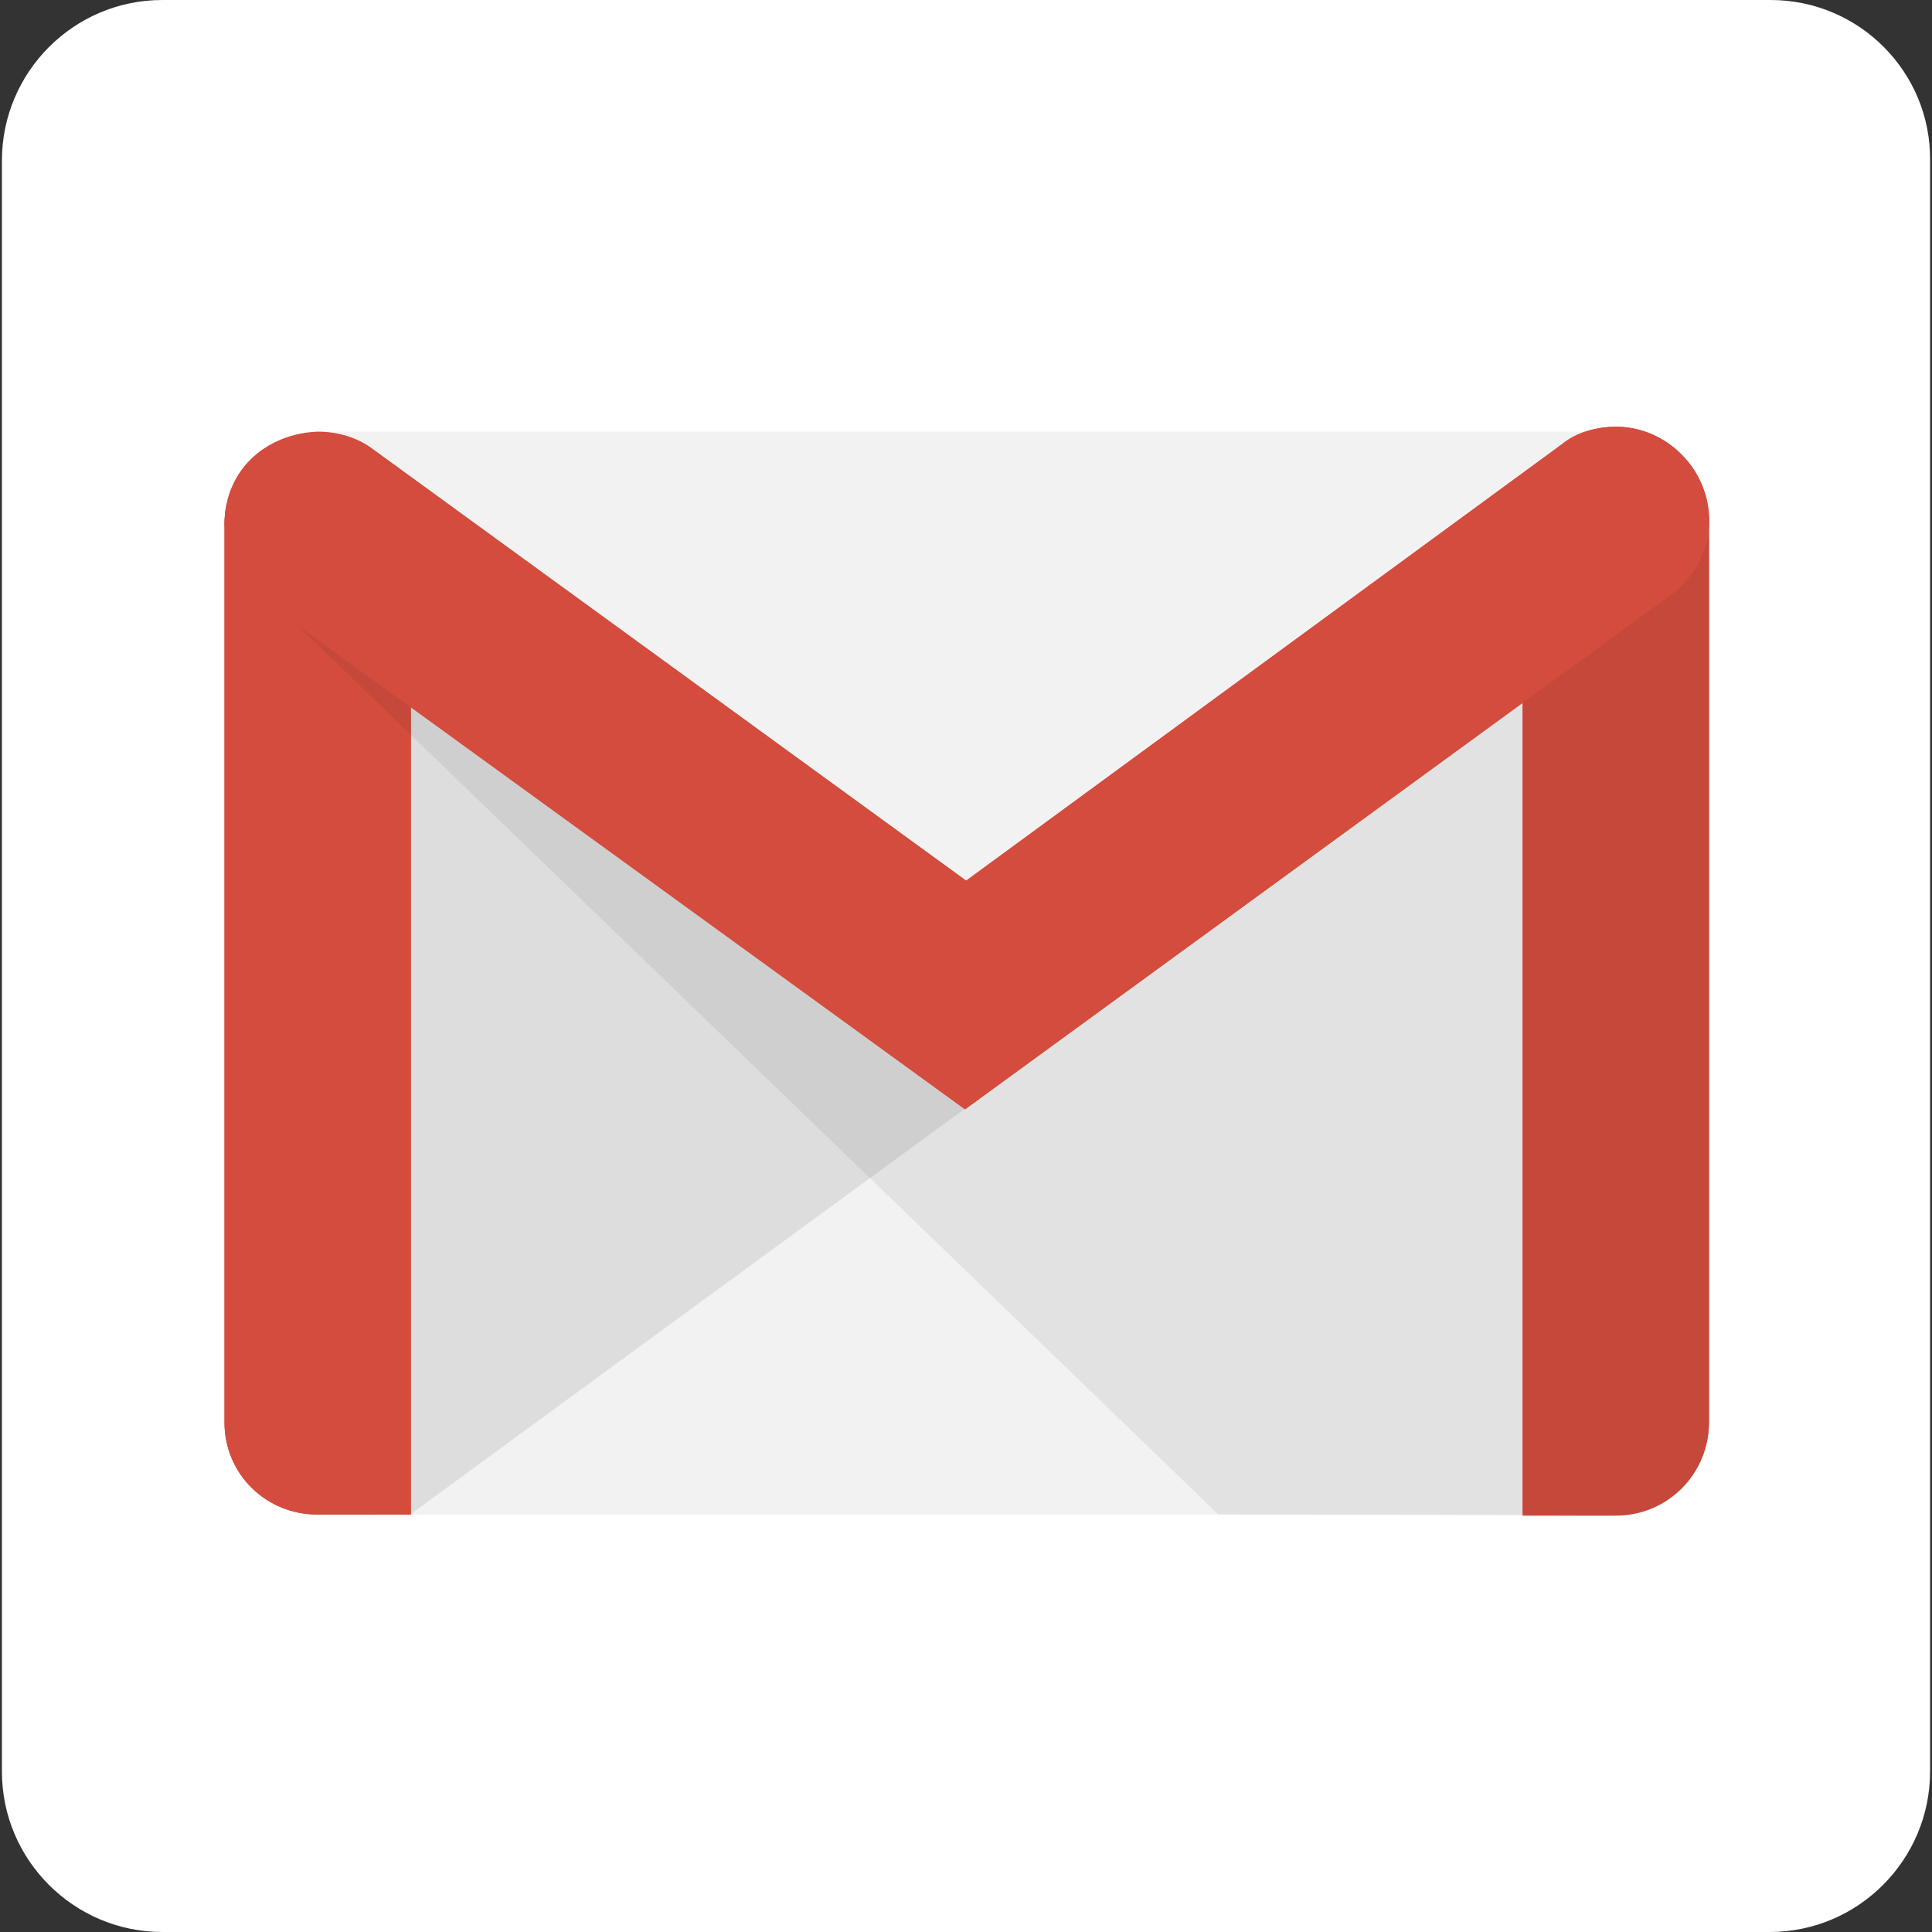 <svg xmlns="http://www.w3.org/2000/svg" xmlns:xlink="http://www.w3.org/1999/xlink" width="392" zoomAndPan="magnify" viewBox="0 0 294 294" height="392" preserveAspectRatio="xMidYMid meet" version="1.0"><rect x="0" y="0" width="294" height="294" fill="#333333" stroke="none"/><defs><clipPath id="7eec52901e"><path d="M 17.574 20.105 L 274.824 20.105 L 274.824 270.605 L 17.574 270.605 Z M 17.574 20.105 " clip-rule="nonzero"/></clipPath></defs><g clip-path="url(#7eec52901e)"><path fill="#ffffff" d="M 31.078 20.109 L 261.316 20.109 C 268.777 20.109 274.824 26.156 274.824 33.617 L 274.824 257.098 C 274.824 264.555 268.777 270.602 261.316 270.602 L 31.078 270.602 C 23.617 270.602 17.574 264.555 17.574 257.098 L 17.574 33.617 C 17.574 26.156 23.617 20.109 31.078 20.109 " fill-opacity="1" fill-rule="nonzero"/></g><path fill="#ffffff" d="M 269.438 0 L 24.707 0 C 11.176 0 0.293 11.031 0.293 24.414 L 0.293 269.586 C 0.293 283.117 11.324 294 24.707 294 L 269.293 294 C 282.824 294 293.707 282.969 293.707 269.586 L 293.707 24.414 C 293.852 11.031 282.969 0 269.438 0 Z M 87.215 242.523 L 43.828 242.523 L 43.828 112.219 L 87.215 112.219 Z M 65.449 96.48 C 51.77 96.48 40.738 85.449 40.738 71.773 C 40.738 58.094 51.77 47.062 65.449 47.062 C 79.125 47.062 90.156 58.094 90.156 71.773 C 90.156 85.449 79.125 96.48 65.449 96.48 Z M 250.465 242.523 L 206.934 242.523 L 205.902 165.164 C 205.902 165.164 206.934 144.574 184.43 144.719 C 161.93 144.867 158.84 165.164 158.84 165.164 L 158.84 242.523 L 115.012 242.523 L 115.012 112.219 L 157.074 112.219 L 157.074 130.16 C 157.074 130.16 158.84 124.277 168.547 117.363 C 178.254 110.453 194.285 108.98 201.195 109.277 C 208.109 109.57 217.523 108.395 233.258 119.277 C 250.172 130.895 250.613 161.34 250.613 161.34 Z M 250.465 242.523 " fill-opacity="1" fill-rule="nonzero"/><path fill="#f2f2f2" d="M 245.883 230.473 L 48.34 230.473 C 40.625 230.473 34.164 224.363 34.164 216.48 L 34.164 79.844 C 34.164 78.914 34.258 77.992 34.441 77.082 C 34.621 76.168 34.895 75.285 35.25 74.426 C 35.605 73.566 36.043 72.75 36.562 71.977 C 37.078 71.207 37.668 70.492 38.324 69.832 C 38.984 69.176 39.699 68.59 40.473 68.074 C 41.246 67.555 42.062 67.121 42.922 66.766 C 43.781 66.406 44.664 66.141 45.578 65.957 C 46.488 65.773 47.41 65.684 48.34 65.684 L 245.883 65.684 C 253.602 65.684 260.062 72.035 260.062 79.855 L 260.062 216.305 C 259.887 224.379 253.602 230.477 245.883 230.477 Z M 245.883 230.473 " fill-opacity="1" fill-rule="nonzero"/><path fill="#221f1f" d="M 62.406 230.473 L 146.922 168.637 L 147.457 165.051 L 60.289 102.445 L 60.109 227.422 Z M 62.406 230.473 " fill-opacity="0.098" fill-rule="nonzero"/><path fill="#d44c3d" d="M 48.34 230.473 C 40.516 230.473 34.164 224.363 34.164 216.48 L 34.164 79.66 C 34.164 71.766 40.516 70.34 48.34 70.34 C 56.164 70.34 62.52 71.965 62.52 79.66 L 62.52 230.465 Z M 48.34 230.473 " fill-opacity="1" fill-rule="nonzero"/><path fill="#d44c3d" d="M 48.34 72.488 C 58.387 72.488 60.363 75.535 60.363 79.66 L 60.363 228.488 L 48.34 228.488 C 41.703 228.488 36.316 223.109 36.316 216.465 L 36.316 79.66 C 36.141 75.422 38.293 72.488 48.34 72.488 Z M 48.34 70.512 C 40.516 70.52 34.164 72.129 34.164 79.66 L 34.164 216.289 C 34.148 217.223 34.23 218.148 34.402 219.07 C 34.574 219.988 34.836 220.879 35.188 221.746 C 35.539 222.609 35.973 223.434 36.488 224.211 C 37.008 224.992 37.594 225.711 38.258 226.371 C 38.918 227.031 39.637 227.621 40.418 228.137 C 41.195 228.652 42.02 229.086 42.883 229.438 C 43.75 229.789 44.641 230.051 45.562 230.227 C 46.48 230.398 47.406 230.477 48.34 230.465 L 62.52 230.465 L 62.52 79.66 C 62.406 71.949 56.234 70.52 48.34 70.52 Z M 245.883 72.488 C 255.035 72.488 257.906 74.281 257.906 79.305 L 257.906 216.656 C 257.906 223.293 252.527 228.68 245.883 228.68 L 233.859 228.68 L 233.859 79.305 C 233.684 74.105 236.734 72.488 245.883 72.488 Z M 245.883 70.512 C 237.988 70.512 231.707 71.582 231.707 79.301 L 231.707 230.641 L 245.883 230.641 C 253.777 230.641 260.062 224.289 260.062 216.465 L 260.062 79.121 C 259.887 71.406 253.602 70.512 245.883 70.512 Z M 245.883 70.512 " fill-opacity="1" fill-rule="nonzero"/><path fill="#d44c3d" d="M 245.883 230.473 L 231.707 230.473 L 231.707 79.305 C 231.707 71.414 238.062 70.52 245.883 70.52 C 253.707 70.52 260.062 71.59 260.062 79.305 L 260.062 216.656 C 260.043 217.574 259.934 218.48 259.738 219.375 C 259.543 220.27 259.262 221.137 258.895 221.98 C 258.531 222.82 258.086 223.617 257.566 224.371 C 257.047 225.125 256.457 225.824 255.801 226.465 C 255.145 227.102 254.43 227.672 253.664 228.176 C 252.895 228.676 252.086 229.098 251.234 229.441 C 250.387 229.785 249.512 230.043 248.609 230.219 C 247.711 230.391 246.801 230.477 245.883 230.473 Z M 245.883 230.473 " fill-opacity="1" fill-rule="nonzero"/><path fill="#221f1f" d="M 185.418 230.473 L 35.418 85.66 L 43.312 88.887 L 147.812 164.039 L 260.055 81.637 L 260.055 216.656 C 260.051 217.582 259.957 218.496 259.773 219.406 C 259.586 220.312 259.316 221.191 258.957 222.043 C 258.598 222.898 258.16 223.707 257.641 224.473 C 257.121 225.238 256.531 225.949 255.875 226.598 C 255.215 227.25 254.5 227.828 253.727 228.336 C 252.953 228.844 252.137 229.273 251.281 229.621 C 250.422 229.969 249.539 230.227 248.629 230.402 C 247.719 230.574 246.801 230.656 245.875 230.648 Z M 185.418 230.473 " fill-opacity="0.078" fill-rule="nonzero"/><path fill="#d44c3d" d="M 146.852 168.812 L 40.262 91.504 C 33.91 86.844 32.188 77.879 36.852 71.598 C 41.52 65.316 50.48 63.883 56.949 68.547 L 147.02 134.02 L 237.629 67.66 C 243.984 63 252.703 64.434 257.363 70.887 C 262.023 77.238 260.59 85.957 254.137 90.613 Z M 146.852 168.812 " fill-opacity="1" fill-rule="nonzero"/><path fill="#d44c3d" d="M 245.883 67.109 C 249.652 67.109 253.418 68.902 255.754 72.133 C 259.523 77.512 258.438 85.051 253.07 89.074 L 146.852 166.305 L 41.52 89.895 C 36.141 85.941 34.699 78.227 38.398 72.953 C 40.555 69.727 44.332 67.75 48.445 67.75 C 51.129 67.75 53.648 68.473 55.621 70.082 L 145.504 135.375 L 146.758 136.094 L 148.016 135.375 L 238.535 69.07 C 240.863 67.812 243.195 67.094 245.891 67.094 Z M 245.883 64.957 C 243.012 64.957 239.953 65.676 237.621 67.637 L 147.02 134.012 L 56.77 68.363 C 54.441 66.57 51.391 65.684 48.34 65.684 C 43.855 65.859 39.375 67.836 36.676 71.613 C 32.191 77.965 33.992 86.684 40.262 91.34 L 146.852 168.812 L 254.137 90.602 C 254.887 90.055 255.574 89.438 256.199 88.758 C 256.828 88.078 257.383 87.344 257.867 86.555 C 258.352 85.766 258.758 84.938 259.078 84.066 C 259.402 83.199 259.641 82.309 259.789 81.395 C 259.938 80.48 259.996 79.562 259.969 78.637 C 259.938 77.711 259.82 76.797 259.613 75.895 C 259.402 74.992 259.109 74.117 258.734 73.273 C 258.355 72.43 257.898 71.629 257.363 70.871 C 254.492 67.102 250.191 64.941 245.883 64.941 Z M 245.883 64.957 " fill-opacity="1" fill-rule="nonzero"/></svg>